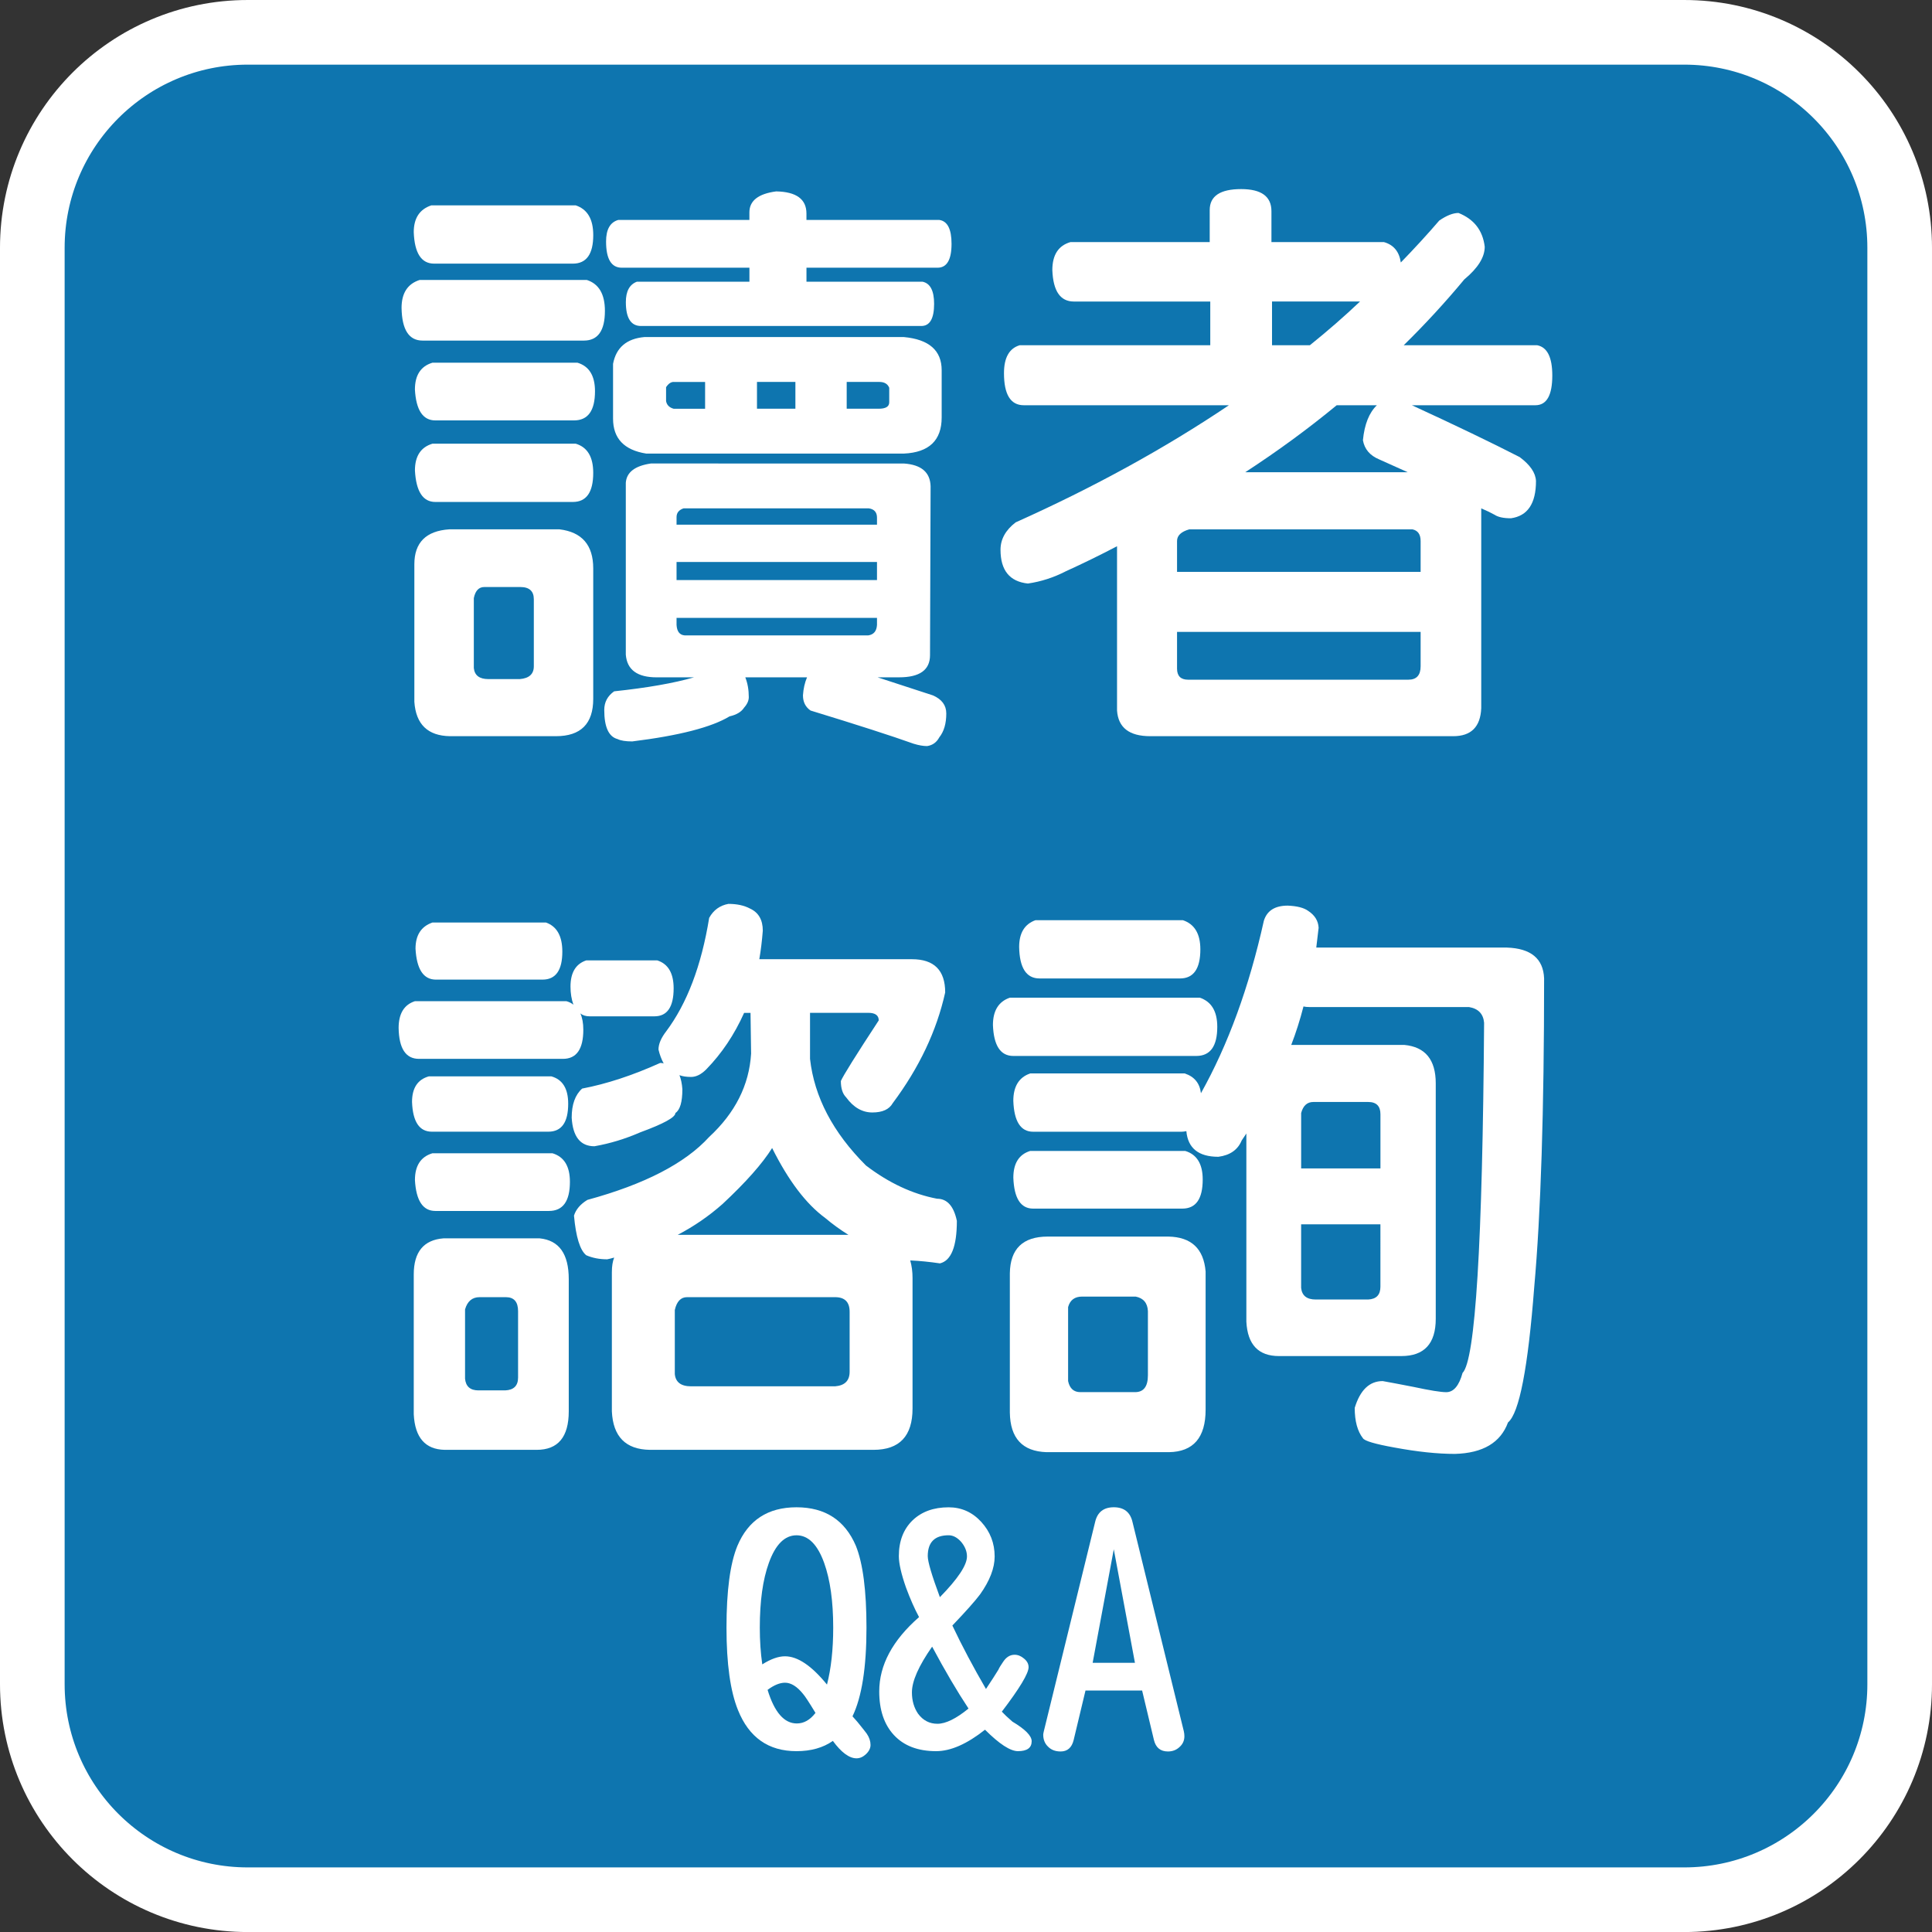 <?xml version="1.0" encoding="utf-8"?>
<!-- Generator: Adobe Illustrator 16.0.0, SVG Export Plug-In . SVG Version: 6.00 Build 0)  -->
<!DOCTYPE svg PUBLIC "-//W3C//DTD SVG 1.1//EN" "http://www.w3.org/Graphics/SVG/1.1/DTD/svg11.dtd">
<svg version="1.1" xmlns="http://www.w3.org/2000/svg" xmlns:xlink="http://www.w3.org/1999/xlink" x="0px" y="0px"
	 width="89.668px" height="89.67px" viewBox="0 0 89.668 89.67" enable-background="new 0 0 89.668 89.67" xml:space="preserve">
<rect x="0" y="0" width="89.668" height="89.67" fill="#333333" stroke="none"/>
<g id="圖層_1">
	<g>
		<path fill="#0E75AF" stroke="#FFFFFF" stroke-width="3" stroke-miterlimit="10" d="M88.168,78.17c0,5.522-4.477,10-10,10H11.5
			c-5.523,0-10-4.478-10-10V11.5c0-5.522,4.477-10,10-10h66.668c5.523,0,10,4.478,10,10V78.17z"/>
		<g>
			<path fill="#FFFFFF" d="M19.475,12.994h7.762c0.559,0.181,0.838,0.659,0.838,1.434c0,0.919-0.324,1.379-0.975,1.379h-7.49
				c-0.631,0-0.955-0.504-0.973-1.514C18.637,13.607,18.916,13.174,19.475,12.994z M20.016,9.532h6.707
				c0.541,0.181,0.811,0.64,0.811,1.379c0,0.883-0.316,1.325-0.947,1.325H20.15c-0.596,0-0.91-0.487-0.947-1.46
				C19.203,10.127,19.475,9.713,20.016,9.532z M25.803,34.168h-4.922c-1.027-0.018-1.578-0.55-1.65-1.596V26.19
				c0-1.009,0.541-1.55,1.623-1.623h5.111c1.045,0.126,1.568,0.73,1.568,1.812v6.058C27.533,33.591,26.955,34.168,25.803,34.168z
				 M20.07,16.834h6.732c0.541,0.162,0.813,0.604,0.813,1.325c0,0.902-0.326,1.353-0.975,1.353h-6.436
				c-0.578,0-0.893-0.478-0.947-1.434C19.258,17.411,19.529,16.996,20.07,16.834z M20.07,20.593h6.652
				c0.541,0.162,0.811,0.613,0.811,1.352c0,0.902-0.316,1.352-0.947,1.352h-6.381c-0.578,0-0.893-0.487-0.947-1.46
				C19.258,21.17,19.529,20.755,20.07,20.593z M22.477,27.245c-0.254,0-0.416,0.171-0.486,0.514v3.245
				c0.035,0.342,0.26,0.514,0.676,0.514h1.459c0.434-0.037,0.65-0.235,0.65-0.595v-3.11c0-0.378-0.209-0.568-0.623-0.568H22.477z
				 M41.947,21.512c0.811,0.054,1.225,0.406,1.244,1.055l-0.027,7.842c0,0.685-0.479,1.027-1.434,1.027h-1
				c0.828,0.271,1.686,0.55,2.568,0.838c0.414,0.18,0.621,0.46,0.621,0.838c0,0.469-0.107,0.838-0.324,1.109
				c-0.125,0.234-0.314,0.369-0.566,0.406c-0.182,0-0.389-0.037-0.623-0.108c-1.01-0.361-2.605-0.875-4.787-1.542
				c-0.234-0.162-0.352-0.396-0.352-0.703c0.02-0.307,0.082-0.586,0.189-0.838h-2.865c0.107,0.271,0.162,0.577,0.162,0.919
				c0,0.163-0.072,0.325-0.217,0.487c-0.127,0.198-0.352,0.333-0.676,0.406c-0.83,0.504-2.336,0.893-4.516,1.163
				c-0.307,0-0.533-0.036-0.678-0.108c-0.414-0.108-0.621-0.559-0.621-1.352c0-0.361,0.152-0.649,0.459-0.865
				c1.533-0.163,2.768-0.379,3.705-0.649h-1.73c-0.902,0-1.379-0.352-1.434-1.055v-7.977c0.037-0.487,0.424-0.785,1.164-0.893
				H41.947z M28.695,10.208h6.086V9.857c0-0.541,0.414-0.865,1.244-0.974c0.936,0.018,1.404,0.361,1.404,1.028v0.297h6.166
				c0.379,0.054,0.568,0.424,0.568,1.109c0,0.739-0.217,1.108-0.648,1.108H37.43v0.649h5.383c0.359,0.072,0.541,0.415,0.541,1.028
				c0,0.686-0.199,1.028-0.596,1.028H29.75c-0.469,0-0.703-0.37-0.703-1.109c0-0.504,0.172-0.82,0.514-0.947h5.221v-0.649h-5.924
				c-0.486,0-0.729-0.405-0.729-1.217C28.129,10.65,28.316,10.316,28.695,10.208z M41.947,21.052H29.994
				c-1.027-0.162-1.541-0.703-1.541-1.623v-2.542c0.143-0.757,0.631-1.171,1.459-1.244h12.035c1.172,0.108,1.758,0.622,1.758,1.542
				v2.19C43.705,20.44,43.119,20.999,41.947,21.052z M31.266,17.726c-0.127,0-0.244,0.081-0.352,0.244v0.649
				c0.035,0.18,0.152,0.297,0.352,0.352h1.459v-1.244H31.266z M31.725,23.594C31.508,23.667,31.4,23.802,31.4,24v0.352h9.303v-0.325
				c0-0.252-0.127-0.396-0.379-0.433H31.725z M40.703,26.083H31.4v0.838h9.303V26.083z M40.703,28.678H31.4v0.325
				c0.018,0.307,0.145,0.469,0.379,0.487h8.518c0.252-0.036,0.389-0.198,0.406-0.487V28.678z M35.133,17.726v1.244h1.783v-1.244
				H35.133z M39.297,17.726v1.244h1.486c0.326,0,0.488-0.099,0.488-0.297v-0.676c-0.072-0.18-0.227-0.271-0.461-0.271H39.297z"/>
			<path fill="#FFFFFF" d="M49.682,11.236h6.463V9.749c0-0.649,0.486-0.973,1.459-0.973c0.938,0,1.406,0.342,1.406,1.027v1.433
				h5.221c0.449,0.126,0.711,0.442,0.783,0.947c0.631-0.649,1.227-1.298,1.785-1.947c0.342-0.234,0.639-0.352,0.893-0.352
				c0.721,0.289,1.127,0.812,1.217,1.568c0,0.487-0.316,0.992-0.947,1.515c-0.883,1.064-1.82,2.082-2.813,3.056h6.193
				c0.469,0.09,0.703,0.559,0.703,1.406c0,0.919-0.262,1.379-0.785,1.379h-5.732c2.037,0.938,3.705,1.74,5.004,2.407
				c0.486,0.361,0.738,0.73,0.756,1.108c0,1.046-0.387,1.623-1.162,1.731c-0.344,0-0.596-0.054-0.758-0.162
				c-0.197-0.108-0.404-0.207-0.621-0.298v9.276c-0.037,0.865-0.469,1.298-1.299,1.298H53.385c-0.973,0-1.486-0.397-1.541-1.19
				v-7.626c-0.793,0.415-1.586,0.803-2.379,1.163c-0.559,0.289-1.145,0.478-1.758,0.568c-0.848-0.09-1.271-0.613-1.271-1.568
				c0-0.487,0.234-0.91,0.703-1.271c3.623-1.623,6.924-3.435,9.898-5.436h-9.52c-0.613,0-0.92-0.496-0.92-1.487
				c0-0.721,0.244-1.154,0.73-1.298h8.844v-2.028h-6.328c-0.633,0-0.965-0.486-1.002-1.46
				C48.842,11.831,49.121,11.398,49.682,11.236z M55.197,24.568c-0.379,0.108-0.568,0.289-0.568,0.541v1.433h11.305v-1.433
				c0-0.307-0.127-0.487-0.379-0.541H55.197z M65.934,29.328H54.629v1.704c0,0.342,0.172,0.514,0.514,0.514h10.223
				c0.379,0,0.568-0.208,0.568-0.622V29.328z M57.793,21.918h7.545c-0.432-0.198-0.875-0.396-1.324-0.595
				c-0.434-0.18-0.686-0.478-0.758-0.892c0.072-0.739,0.289-1.28,0.648-1.623h-1.865C60.705,19.908,59.289,20.944,57.793,21.918z
				 M60.795,16.022c0.83-0.667,1.605-1.343,2.326-2.028h-4.084v2.028H60.795z"/>
			<path fill="#FFFFFF" d="M19.258,46.467h7.031c0.127,0.036,0.234,0.09,0.324,0.162c-0.09-0.252-0.135-0.532-0.135-0.838
				c0-0.649,0.244-1.055,0.73-1.217h3.299c0.504,0.162,0.758,0.595,0.758,1.298c0,0.866-0.299,1.298-0.893,1.298h-3.002
				c-0.18,0-0.324-0.045-0.434-0.135c0.09,0.199,0.137,0.451,0.137,0.757c0,0.901-0.316,1.352-0.947,1.352h-6.68
				c-0.613,0-0.928-0.478-0.945-1.434C18.502,47.044,18.754,46.629,19.258,46.467z M19.906,49.955h5.68
				c0.523,0.145,0.785,0.568,0.785,1.271c0,0.865-0.307,1.298-0.92,1.298h-5.408c-0.578,0-0.885-0.459-0.92-1.379
				C19.123,50.496,19.385,50.1,19.906,49.955z M24.91,67.29h-4.273c-0.9-0.019-1.379-0.568-1.434-1.65v-6.49
				c0-1.045,0.461-1.604,1.381-1.676h4.461c0.902,0.09,1.352,0.721,1.352,1.893v6.139C26.396,66.694,25.9,67.29,24.91,67.29z
				 M20.07,53.525h5.57c0.541,0.162,0.811,0.604,0.811,1.325c0,0.902-0.324,1.353-0.973,1.353h-5.273
				c-0.578,0-0.893-0.478-0.947-1.434C19.258,54.102,19.529,53.687,20.07,53.525z M20.07,42.816h5.271
				c0.506,0.181,0.758,0.631,0.758,1.352c0,0.865-0.307,1.298-0.92,1.298h-4.947c-0.578,0-0.893-0.478-0.947-1.434
				C19.285,43.402,19.547,42.997,20.07,42.816z M22.26,60.204c-0.342,0-0.568,0.189-0.676,0.568v3.218
				c0.035,0.36,0.244,0.541,0.621,0.541h1.244c0.396-0.018,0.596-0.216,0.596-0.595v-3.083c0-0.433-0.189-0.649-0.568-0.649H22.26z
				 M34.537,47.007c-0.451,1.01-1.037,1.884-1.758,2.624c-0.234,0.234-0.469,0.352-0.703,0.352c-0.217,0-0.396-0.027-0.541-0.082
				c0.072,0.181,0.117,0.397,0.135,0.649c0,0.595-0.107,0.964-0.324,1.108c0,0.199-0.541,0.496-1.623,0.893
				c-0.703,0.307-1.414,0.523-2.135,0.649c-0.65,0-1.002-0.441-1.055-1.325c0-0.612,0.162-1.063,0.486-1.352
				c1.135-0.216,2.344-0.613,3.623-1.19c0.072,0,0.127,0.009,0.162,0.027c-0.107-0.198-0.189-0.415-0.242-0.649
				c0-0.252,0.117-0.532,0.352-0.838c0.973-1.298,1.641-3.056,2-5.273c0.199-0.36,0.496-0.577,0.893-0.649
				c0.396,0,0.73,0.072,1,0.216c0.396,0.18,0.596,0.523,0.596,1.027c-0.037,0.469-0.09,0.911-0.162,1.325h7.086
				c1.027,0,1.541,0.514,1.541,1.542c-0.396,1.785-1.209,3.498-2.434,5.138c-0.162,0.289-0.479,0.433-0.947,0.433
				s-0.875-0.234-1.217-0.703c-0.162-0.162-0.244-0.415-0.244-0.757c0.109-0.252,0.695-1.19,1.758-2.813
				c0-0.234-0.162-0.352-0.486-0.352h-2.703v2.137c0.197,1.767,1.063,3.417,2.596,4.949c1.063,0.811,2.162,1.325,3.299,1.542
				c0.469,0,0.775,0.342,0.92,1.027c0,1.19-0.262,1.848-0.785,1.974c-0.486-0.072-0.938-0.117-1.352-0.135h-0.027
				c0.072,0.253,0.107,0.523,0.107,0.812v6.057c0,1.28-0.604,1.92-1.811,1.92H30.156c-1.117-0.019-1.703-0.613-1.758-1.785v-6.463
				c0-0.271,0.035-0.496,0.107-0.676c-0.125,0.037-0.234,0.063-0.324,0.081c-0.359,0-0.686-0.063-0.973-0.189
				c-0.289-0.234-0.479-0.847-0.568-1.839c0.09-0.289,0.297-0.532,0.623-0.73c2.648-0.721,4.533-1.694,5.65-2.92
				c1.209-1.118,1.857-2.407,1.947-3.867l-0.027-1.893H34.537z M31.887,60.204c-0.289,0-0.479,0.199-0.568,0.595v2.975
				c0.037,0.378,0.289,0.568,0.758,0.568h6.68c0.451-0.037,0.676-0.262,0.676-0.676V60.88c0-0.451-0.225-0.676-0.676-0.676H31.887z
				 M39.377,57.311c-0.377-0.234-0.738-0.496-1.08-0.784c-0.885-0.649-1.705-1.73-2.461-3.245c-0.451,0.721-1.217,1.587-2.299,2.596
				c-0.631,0.559-1.326,1.037-2.082,1.433H39.377z"/>
			<path fill="#FFFFFF" d="M46.869,46.304h8.814c0.541,0.181,0.813,0.631,0.813,1.353c0,0.901-0.324,1.352-0.975,1.352h-8.49
				c-0.596,0-0.91-0.478-0.947-1.434C46.084,46.909,46.346,46.485,46.869,46.304z M48.627,57.392h5.598
				c1.063,0.019,1.641,0.559,1.73,1.623v6.409c0,1.298-0.568,1.956-1.703,1.974h-5.68c-1.119-0.036-1.686-0.649-1.703-1.839v-6.463
				C46.887,57.959,47.473,57.392,48.627,57.392z M47.814,49.82h7.166c0.451,0.145,0.703,0.451,0.758,0.919
				c1.262-2.253,2.234-4.921,2.92-8.004c0.145-0.469,0.514-0.703,1.109-0.703c0.434,0.018,0.748,0.099,0.947,0.243
				c0.305,0.199,0.469,0.46,0.486,0.785c-0.037,0.324-0.072,0.631-0.109,0.919h8.844c1.117,0.036,1.695,0.514,1.73,1.433
				c0,6.13-0.152,10.907-0.459,14.333c-0.289,3.75-0.695,5.841-1.217,6.274c-0.344,0.937-1.164,1.424-2.461,1.46
				c-0.813,0-1.75-0.099-2.813-0.297c-0.902-0.162-1.389-0.307-1.461-0.433c-0.252-0.325-0.379-0.793-0.379-1.406
				c0.252-0.83,0.686-1.244,1.299-1.244c0.307,0.054,0.783,0.144,1.434,0.271c0.756,0.162,1.262,0.244,1.514,0.244
				c0.342,0,0.596-0.298,0.758-0.893c0.594-0.595,0.928-6.012,1-16.252c-0.037-0.415-0.27-0.658-0.703-0.73h-7.41
				c-0.107,0-0.197-0.009-0.27-0.027c-0.162,0.631-0.352,1.226-0.568,1.785h5.246c0.975,0.091,1.461,0.686,1.461,1.785v10.925
				c0,1.154-0.533,1.731-1.596,1.731h-5.68c-0.955,0-1.459-0.532-1.514-1.596v-8.734c-0.072,0.108-0.145,0.216-0.217,0.324
				c-0.18,0.433-0.541,0.686-1.082,0.757c-0.918,0-1.414-0.396-1.486-1.19c-0.09,0.018-0.162,0.027-0.217,0.027h-6.896
				c-0.576,0-0.883-0.477-0.918-1.433C47.031,50.424,47.291,50,47.814,49.82z M47.814,53.417h7.193
				c0.541,0.162,0.813,0.604,0.813,1.325c0,0.902-0.316,1.352-0.947,1.352h-6.924c-0.576,0-0.883-0.478-0.918-1.433
				C47.031,53.994,47.291,53.579,47.814,53.417z M48.059,42.708H54.9c0.541,0.18,0.811,0.631,0.811,1.352
				c0,0.901-0.314,1.352-0.945,1.352h-6.518c-0.613,0-0.93-0.487-0.947-1.46C47.301,43.303,47.553,42.888,48.059,42.708z
				 M53.277,63.828v-2.975c-0.018-0.378-0.207-0.604-0.568-0.676h-2.486c-0.344,0-0.561,0.162-0.65,0.487v3.434
				c0.072,0.342,0.262,0.514,0.568,0.514h2.541C53.078,64.612,53.277,64.351,53.277,63.828z M60.957,51.145
				c-0.289,0-0.477,0.171-0.568,0.514v2.569h3.68v-2.515c0-0.378-0.189-0.568-0.568-0.568H60.957z M64.068,56.824h-3.68v2.948
				c0.037,0.361,0.262,0.541,0.678,0.541H63.5c0.379-0.018,0.568-0.216,0.568-0.595V56.824z"/>
		</g>
		<g>
			<path fill="#FFFFFF" d="M40.403,80.986c0,0.154-0.072,0.298-0.217,0.433c-0.135,0.125-0.279,0.188-0.433,0.188
				c-0.337,0-0.703-0.27-1.098-0.808c-0.452,0.317-1.016,0.476-1.688,0.476c-1.3,0-2.204-0.635-2.715-1.906
				c-0.355-0.875-0.534-2.151-0.534-3.826c0-1.713,0.169-2.979,0.506-3.796c0.5-1.193,1.415-1.791,2.743-1.791
				s2.247,0.597,2.757,1.791c0.327,0.818,0.491,2.083,0.491,3.796c0,1.848-0.217,3.22-0.649,4.115l0.23,0.26
				c0.25,0.308,0.395,0.491,0.434,0.549C40.346,80.639,40.403,80.813,40.403,80.986z M38.671,75.543c0-1.222-0.14-2.223-0.419-3.002
				c-0.308-0.856-0.736-1.285-1.284-1.285c-0.549,0-0.978,0.429-1.285,1.285c-0.279,0.77-0.419,1.771-0.419,3.002
				c0,0.606,0.038,1.174,0.115,1.704c0.395-0.25,0.746-0.375,1.055-0.375c0.587,0,1.236,0.438,1.948,1.313
				C38.574,77.435,38.671,76.554,38.671,75.543z M37.848,79.499c-0.298-0.491-0.49-0.785-0.577-0.881
				c-0.279-0.347-0.559-0.52-0.837-0.52c-0.241,0-0.511,0.11-0.809,0.332c0.317,1.039,0.77,1.559,1.356,1.559
				C37.309,79.99,37.598,79.826,37.848,79.499z"/>
			<path fill="#FFFFFF" d="M47.882,80.813c0,0.308-0.212,0.462-0.636,0.462c-0.356,0-0.866-0.332-1.53-0.996
				c-0.837,0.664-1.593,0.996-2.267,0.996c-0.847,0-1.501-0.25-1.963-0.75c-0.453-0.491-0.679-1.165-0.679-2.021
				c0-1.222,0.616-2.373,1.848-3.451c-0.212-0.395-0.414-0.852-0.606-1.372c-0.222-0.635-0.332-1.121-0.332-1.458
				c0-0.693,0.212-1.246,0.636-1.66c0.423-0.404,0.981-0.606,1.675-0.606c0.597,0,1.102,0.227,1.516,0.679
				c0.413,0.453,0.62,0.987,0.62,1.603c0,0.539-0.226,1.126-0.678,1.761c-0.231,0.308-0.659,0.789-1.285,1.444
				c0.452,0.953,0.972,1.934,1.56,2.945c0.25-0.375,0.442-0.673,0.577-0.895c0.038-0.087,0.11-0.207,0.217-0.361
				c0.144-0.221,0.322-0.332,0.534-0.332c0.153,0,0.298,0.058,0.433,0.173c0.145,0.115,0.217,0.25,0.217,0.404
				c0,0.289-0.414,0.977-1.242,2.064c0.106,0.116,0.27,0.27,0.491,0.462C47.583,80.259,47.882,80.562,47.882,80.813z M44.951,79.297
				c-0.529-0.799-1.093-1.756-1.689-2.873c-0.626,0.895-0.938,1.603-0.938,2.122c0,0.385,0.097,0.717,0.289,0.996
				c0.23,0.308,0.529,0.462,0.895,0.462C43.892,80.004,44.373,79.769,44.951,79.297z M44.879,72.237c0-0.231-0.087-0.452-0.26-0.664
				c-0.184-0.212-0.381-0.318-0.592-0.318c-0.646,0-0.968,0.323-0.968,0.967c0,0.26,0.188,0.895,0.563,1.906
				C44.46,73.272,44.879,72.642,44.879,72.237z"/>
			<path fill="#FFFFFF" d="M54.97,80.582c0,0.202-0.077,0.371-0.23,0.505c-0.145,0.135-0.323,0.202-0.534,0.202
				c-0.347,0-0.563-0.178-0.65-0.534l-0.548-2.295h-2.628l-0.549,2.295c-0.086,0.356-0.288,0.534-0.605,0.534
				c-0.241,0-0.434-0.072-0.578-0.217c-0.154-0.144-0.23-0.332-0.23-0.563c0-0.029,0.009-0.082,0.028-0.159l2.382-9.716
				c0.106-0.452,0.395-0.679,0.866-0.679s0.761,0.227,0.866,0.679l2.383,9.716C54.96,80.428,54.97,80.504,54.97,80.582z
				 M52.675,77.174l-0.982-5.269l-0.981,5.269H52.675z"/>
		</g>
	</g>
</g>
<g id="圖層_2">
</g>
</svg>
